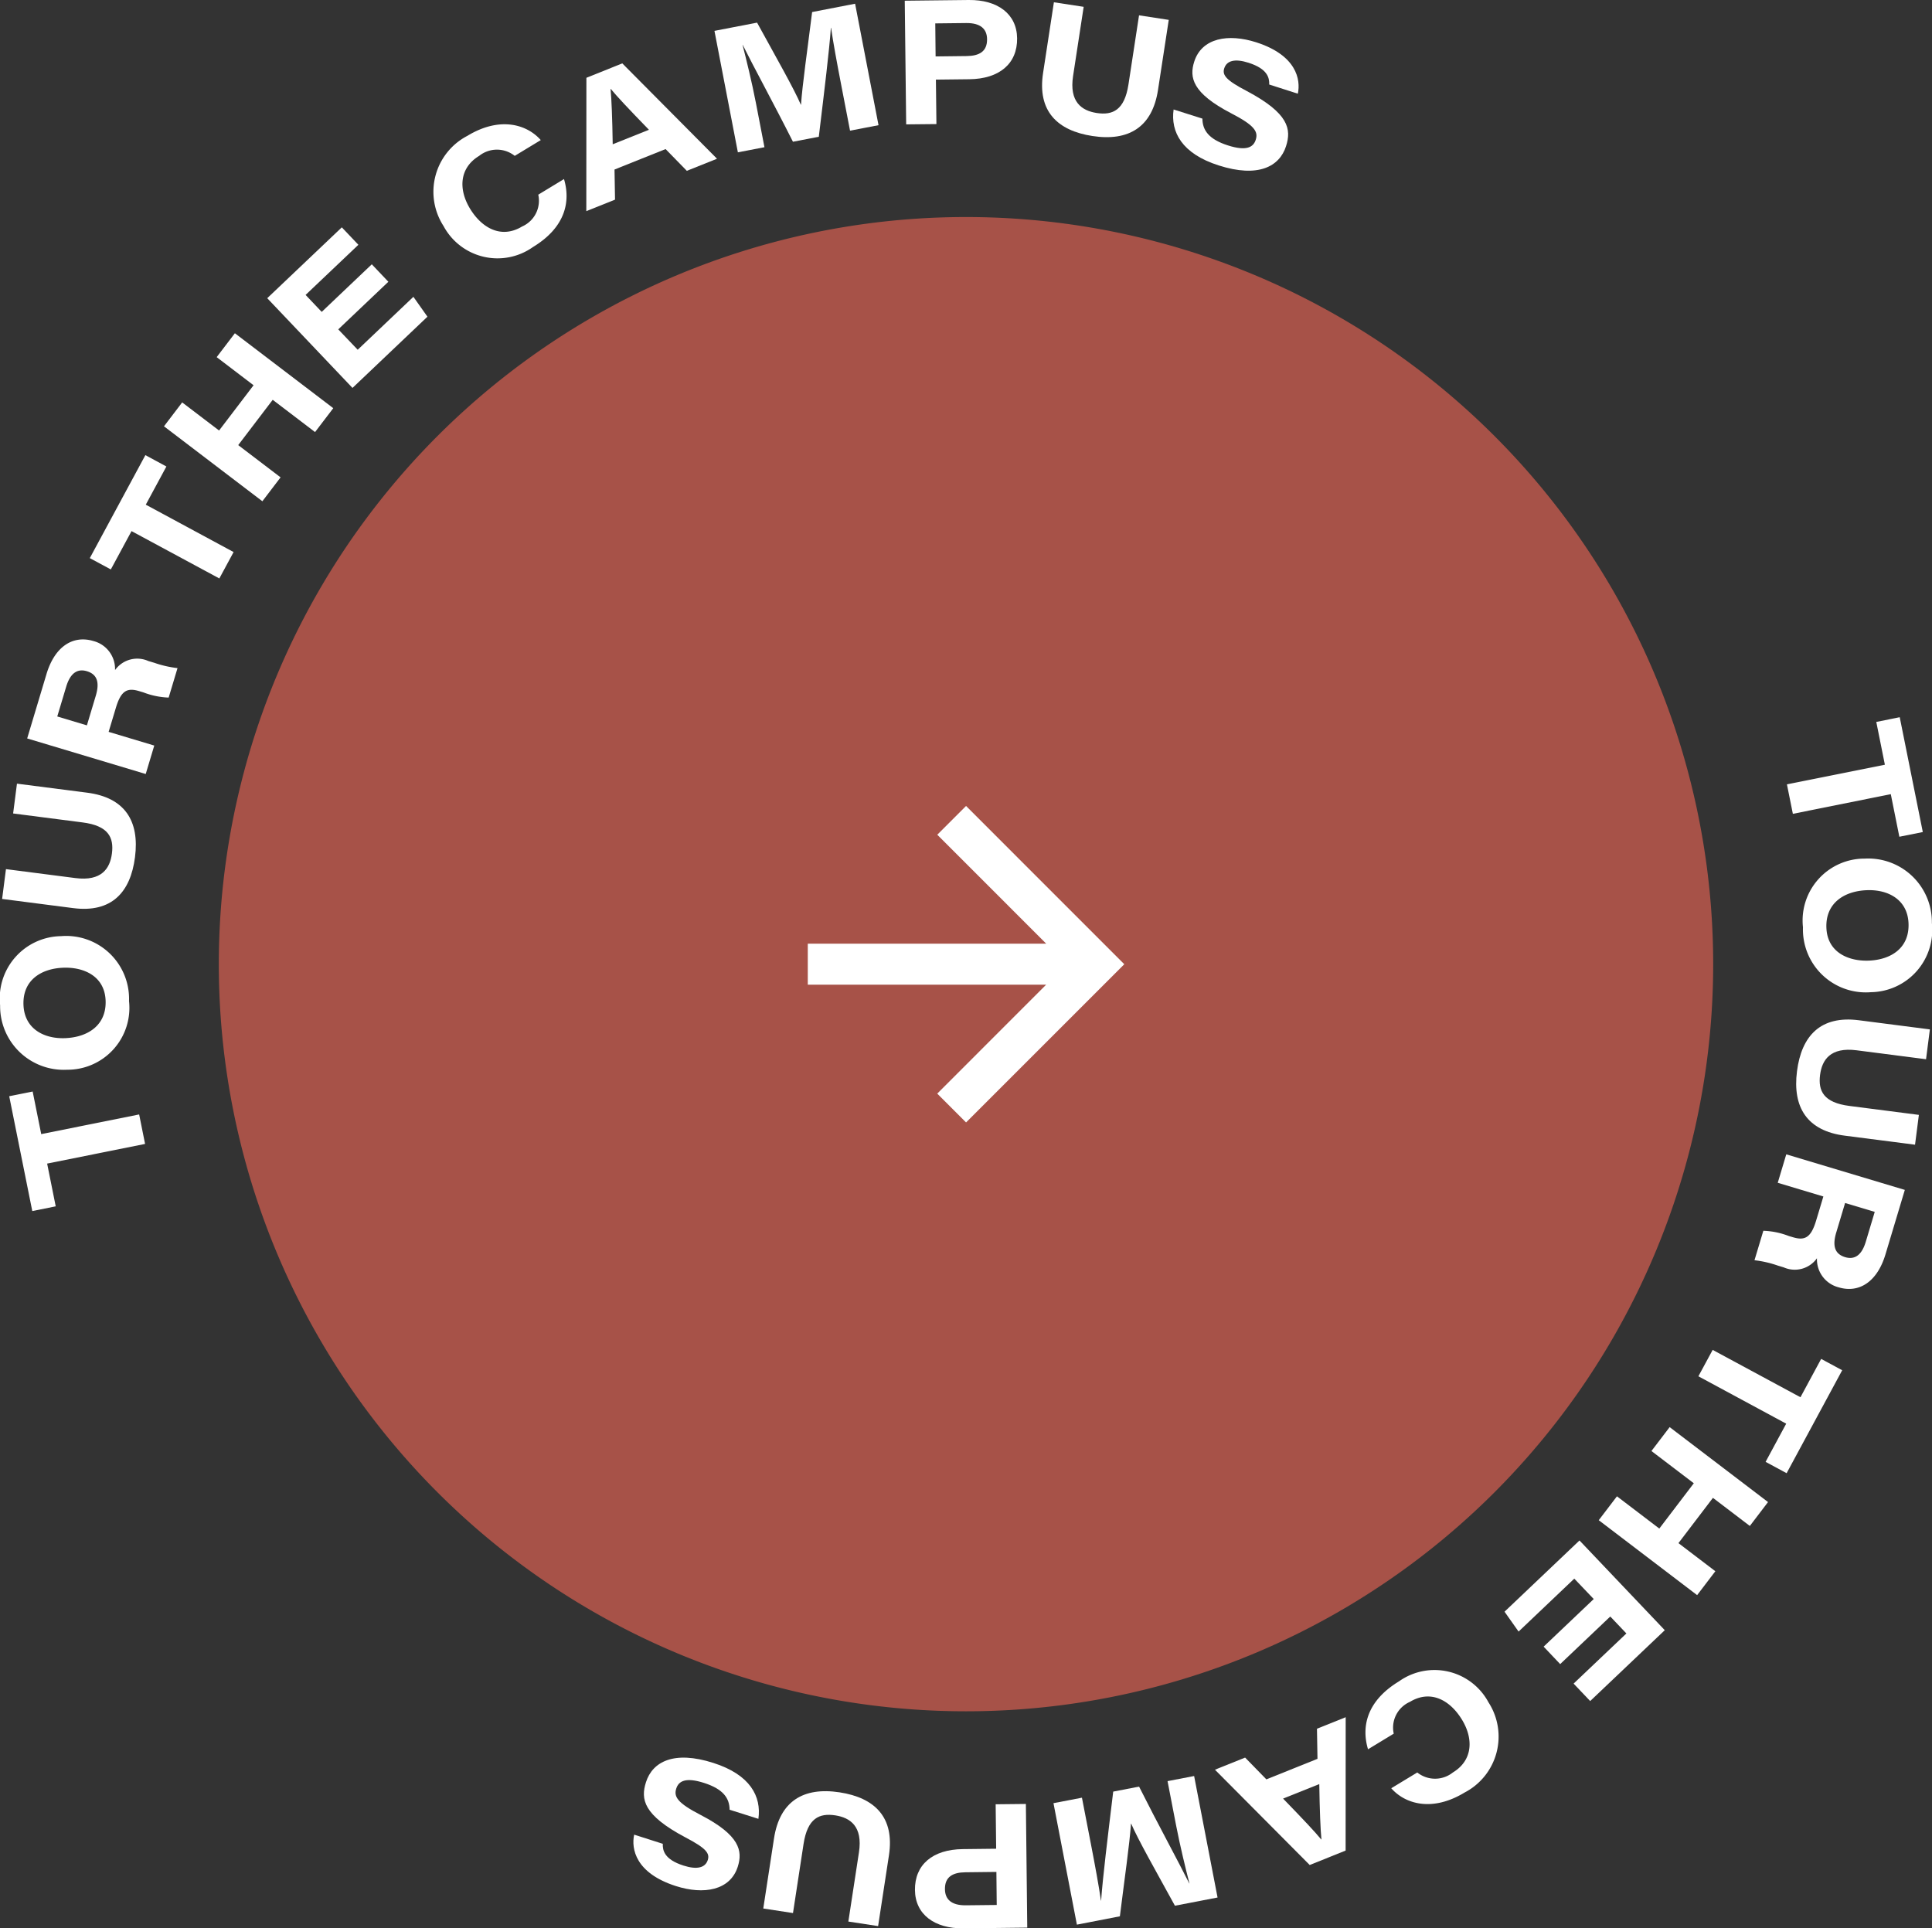 <svg xmlns="http://www.w3.org/2000/svg" width="139.062" height="138.811" viewBox="0 0 139.062 138.811"><rect x="0" y="0" width="139.062" height="138.811" fill="#333333" stroke="none"/><g transform="translate(4585.062 -13056.095)"><path d="M502.989,448.519h0A53.782,53.782,0,0,1,556.77,502.3h0a53.781,53.781,0,0,1-53.781,53.781h0A53.78,53.78,0,0,1,449.208,502.3h0A53.781,53.781,0,0,1,502.989,448.519Z" transform="translate(-5018.52 12623.199)" fill="#a75248"/><path d="M500.8,488.719l-2.071,2.071,7.839,7.841H489.408v2.953h17.157l-7.839,7.841L500.8,511.5l11.389-11.389Z" transform="translate(-5016.327 12625.392)" fill="#fff"/><path d="M437.63,513.4l.618,3.077-1.687.34-1.661-8.266,1.688-.339.616,3.066,7.049-1.416.426,2.122Z" transform="translate(-5019.299 12626.454)" fill="#fff"/><path d="M438.668,497.607a4.527,4.527,0,0,1,4.89,4.672,4.455,4.455,0,0,1-4.455,4.944,4.582,4.582,0,0,1-4.824-4.638A4.481,4.481,0,0,1,438.668,497.607Zm.309,7.342c1.681-.074,2.972-.978,2.895-2.722-.079-1.781-1.626-2.412-3.078-2.346-1.567.069-2.911.9-2.832,2.693C436.037,504.306,437.475,505.014,438.977,504.949Z" transform="translate(-5019.333 12625.875)" fill="#fff"/><path d="M434.693,493.349l5,.644c1.883.241,2.488-.69,2.627-1.768.15-1.156-.253-2-2.111-2.238l-5-.645.276-2.146,5.06.651c2.688.347,3.775,2.019,3.436,4.643-.327,2.549-1.7,4.019-4.453,3.664l-5.111-.659Z" transform="translate(-5019.326 12625.309)" fill="#fff"/><path d="M441.989,484.006l3.285.986-.615,2.048-8.533-2.56,1.392-4.641c.594-1.976,1.9-2.811,3.368-2.373a2.075,2.075,0,0,1,1.564,2.094,1.96,1.96,0,0,1,2.392-.656l.424.127a7.818,7.818,0,0,0,1.681.386l-.637,2.121a5.586,5.586,0,0,1-1.828-.377l-.291-.086c-.86-.259-1.307-.051-1.681,1.2Zm-1.564-.468.64-2.133c.3-1.007.069-1.551-.646-1.766-.678-.2-1.188.133-1.484,1.114l-.643,2.145Z" transform="translate(-5019.232 12624.771)" fill="#fff"/><path d="M443.405,470.241,441.915,473l-1.513-.815,4-7.413,1.513.818-1.483,2.748,6.32,3.411-1.026,1.9Z" transform="translate(-5019 12624.085)" fill="#fff"/><path d="M445.464,463.15l1.31-1.72,2.656,2.023,2.482-3.258-2.655-2.024,1.31-1.72,7.082,5.394-1.311,1.72-3.048-2.322-2.483,3.26,3.049,2.322-1.31,1.72Z" transform="translate(-5018.723 12623.632)" fill="#fff"/><path d="M461.231,453.14l-3.607,3.427,1.4,1.467,4.009-3.81,1.011,1.431-5.395,5.127-6.137-6.459,5.368-5.1,1.193,1.256-3.8,3.609,1.16,1.221,3.605-3.426Z" transform="translate(-5018.339 12623.237)" fill="#fff"/><path d="M473.253,446.131c.467,1.551.161,3.44-2.231,4.891a4.408,4.408,0,0,1-6.44-1.512,4.538,4.538,0,0,1,1.72-6.492c2.338-1.419,4.284-.823,5.28.307l-1.874,1.136a2.055,2.055,0,0,0-2.561,0c-1.43.866-1.5,2.405-.662,3.792.853,1.407,2.254,2.2,3.758,1.289a2.024,2.024,0,0,0,1.159-2.288Z" transform="translate(-5017.72 12622.854)" fill="#fff"/><path d="M476.321,445.672l.037,2.167-2.067.829.006-9.6,2.583-1.038,6.818,6.864-2.172.871-1.53-1.567Zm2.477-2.862c-1.534-1.581-2.3-2.4-2.75-2.945l-.012,0c.068.683.127,2.117.155,3.988Z" transform="translate(-5017.151 12622.627)" fill="#fff"/><path d="M492.15,439.748c-.29-1.5-.582-3.082-.719-4.061l-.013,0c-.123,1.7-.459,4.431-.87,7.847l-1.861.359c-1.34-2.665-2.835-5.4-3.613-6.968l-.013,0c.256.994.672,2.68.959,4.17l.616,3.192-1.913.368-1.686-8.743,3.068-.592c1.393,2.54,2.657,4.757,3.151,5.911l.011,0c.1-1.463.457-3.913.8-6.673l3.093-.6,1.686,8.744-2.05.394Z" transform="translate(-5016.674 12622.405)" fill="#fff"/><path d="M496.026,433.755l4.605-.051c2.073-.023,3.464,1,3.483,2.757.021,1.821-1.271,2.924-3.445,2.947l-2.4.027.037,3.2-2.177.022Zm2.221,4.011,2.226-.026c.923-.009,1.488-.332,1.478-1.217-.007-.721-.454-1.171-1.5-1.16l-2.228.025Z" transform="translate(-5015.966 12622.391)" fill="#fff"/><path d="M508.394,434.187l-.762,4.976c-.288,1.876.626,2.5,1.7,2.667,1.15.176,2-.2,2.286-2.055l.761-4.976,2.139.328-.773,5.039c-.408,2.675-2.1,3.721-4.718,3.321-2.539-.389-3.975-1.8-3.555-4.537l.779-5.09Z" transform="translate(-5015.455 12622.399)" fill="#fff"/><path d="M516.452,442.1c.006.812.43,1.479,1.839,1.93,1.327.424,1.83.135,2-.408.19-.59-.091-1.039-1.778-1.91-2.789-1.452-3.015-2.573-2.648-3.718.544-1.7,2.443-2.032,4.456-1.388,2.9.93,3.218,2.677,3,3.7l-2.06-.66c.015-.461-.093-1.12-1.49-1.567-.977-.313-1.569-.157-1.747.4-.155.483.114.848,1.616,1.632,3.031,1.609,3.226,2.746,2.831,3.976-.471,1.469-2.009,2.293-4.852,1.381-2.651-.848-3.465-2.412-3.24-4.025Z" transform="translate(-5014.967 12622.533)" fill="#fff"/><path d="M563.291,486.08,562.673,483l1.687-.34,1.661,8.266-1.688.339-.616-3.066-7.049,1.416-.427-2.122Z" transform="translate(-5012.683 12625.062)" fill="#fff"/><path d="M562.227,501.928a4.527,4.527,0,0,1-4.89-4.672,4.455,4.455,0,0,1,4.455-4.944,4.581,4.581,0,0,1,4.824,4.638A4.481,4.481,0,0,1,562.227,501.928Zm-.309-7.342c-1.681.074-2.972.978-2.894,2.722.077,1.781,1.624,2.411,3.077,2.347,1.567-.07,2.911-.9,2.833-2.694C564.858,495.23,563.42,494.52,561.918,494.587Z" transform="translate(-5012.624 12625.588)" fill="#fff"/><path d="M566.219,506.155l-5-.644c-1.883-.241-2.488.69-2.627,1.768-.15,1.156.252,2,2.111,2.238l5,.644-.276,2.147-5.061-.652c-2.687-.346-3.774-2.017-3.435-4.642.327-2.55,1.7-4.019,4.453-3.665l5.111.659Z" transform="translate(-5012.648 12626.187)" fill="#fff"/><path d="M558.985,515.534l-3.284-.986.614-2.048,8.533,2.56-1.393,4.641c-.593,1.976-1.9,2.812-3.367,2.373a2.076,2.076,0,0,1-1.564-2.094,1.96,1.96,0,0,1-2.391.657l-.425-.128a7.76,7.76,0,0,0-1.681-.386l.637-2.121a5.583,5.583,0,0,1,1.829.376l.291.086c.86.259,1.307.05,1.681-1.2Zm1.564.468-.64,2.133c-.3,1.006-.069,1.551.646,1.767.678.2,1.19-.132,1.484-1.115l.643-2.145Z" transform="translate(-5012.804 12626.688)" fill="#fff"/><path d="M557.545,529.257l1.49-2.759,1.514.816-4,7.411-1.513-.817,1.483-2.748-6.321-3.411,1.028-1.9Z" transform="translate(-5013.013 12627.416)" fill="#fff"/><path d="M555.581,536.514l-1.31,1.72-2.656-2.023-2.482,3.259,2.656,2.023-1.311,1.721-7.082-5.394,1.311-1.72,3.048,2.322,2.483-3.261-3.049-2.321,1.311-1.72Z" transform="translate(-5013.383 12627.704)" fill="#fff"/><path d="M539.78,546.5l3.606-3.427-1.4-1.468-4.009,3.81-1.011-1.431,5.395-5.127,6.139,6.459-5.369,5.1-1.194-1.256,3.8-3.609-1.16-1.221-3.606,3.426Z" transform="translate(-5013.734 12628.126)" fill="#fff"/><path d="M527.658,553.406c-.467-1.552-.161-3.44,2.231-4.891a4.409,4.409,0,0,1,6.44,1.512,4.538,4.538,0,0,1-1.72,6.492c-2.338,1.418-4.283.823-5.279-.308l1.873-1.135a2.055,2.055,0,0,0,2.561,0c1.43-.866,1.5-2.406.662-3.791-.853-1.408-2.254-2.2-3.757-1.29a2.023,2.023,0,0,0-1.16,2.287Z" transform="translate(-5014.252 12628.608)" fill="#fff"/><path d="M524.58,553.917l-.037-2.166,2.067-.83-.005,9.6-2.584,1.039L517.2,554.7l2.172-.872,1.53,1.568Zm-2.477,2.862c1.534,1.58,2.3,2.4,2.75,2.946l.012,0c-.069-.683-.127-2.117-.155-3.989Z" transform="translate(-5014.812 12628.784)" fill="#fff"/><path d="M508.875,559.843c.291,1.5.582,3.083.719,4.061l.013,0c.123-1.7.459-4.43.871-7.846l1.861-.36c1.34,2.667,2.835,5.406,3.613,6.969l.012,0c-.256-.994-.671-2.679-.958-4.17l-.617-3.193,1.913-.368,1.687,8.745-3.069.591c-1.392-2.54-2.657-4.758-3.15-5.911l-.012,0c-.1,1.462-.457,3.914-.8,6.673l-3.094.6-1.686-8.744,2.049-.394Z" transform="translate(-5015.413 12629.003)" fill="#fff"/><path d="M504.807,565.746l-4.6.052c-2.073.022-3.465-1-3.483-2.758-.021-1.821,1.27-2.923,3.445-2.946l2.4-.027-.036-3.2,2.175-.023Zm-2.221-4.01-2.225.026c-.924.009-1.489.332-1.478,1.217.006.721.454,1.17,1.5,1.16l2.227-.024Z" transform="translate(-5015.929 12629.106)" fill="#fff"/><path d="M492.494,565.354l.762-4.977c.288-1.875-.627-2.5-1.7-2.666-1.151-.176-2,.2-2.286,2.055l-.761,4.977-2.139-.328.772-5.04c.409-2.675,2.106-3.721,4.719-3.322,2.538.389,3.974,1.8,3.554,4.538l-.779,5.09Z" transform="translate(-5016.493 12629.06)" fill="#fff"/><path d="M484.43,557.43c-.007-.811-.43-1.478-1.84-1.93-1.326-.424-1.83-.134-2,.408-.189.591.092,1.039,1.778,1.91,2.79,1.451,3.016,2.573,2.649,3.718-.545,1.7-2.444,2.032-4.456,1.388-2.9-.929-3.219-2.677-3-3.7l2.061.659c-.015.461.094,1.121,1.49,1.567.976.312,1.57.157,1.748-.4.154-.482-.114-.848-1.616-1.632-3.032-1.608-3.226-2.747-2.831-3.975.47-1.47,2.009-2.293,4.851-1.381,2.651.848,3.465,2.41,3.239,4.024Z" transform="translate(-5016.977 12628.935)" fill="#fff"/></g></svg>
